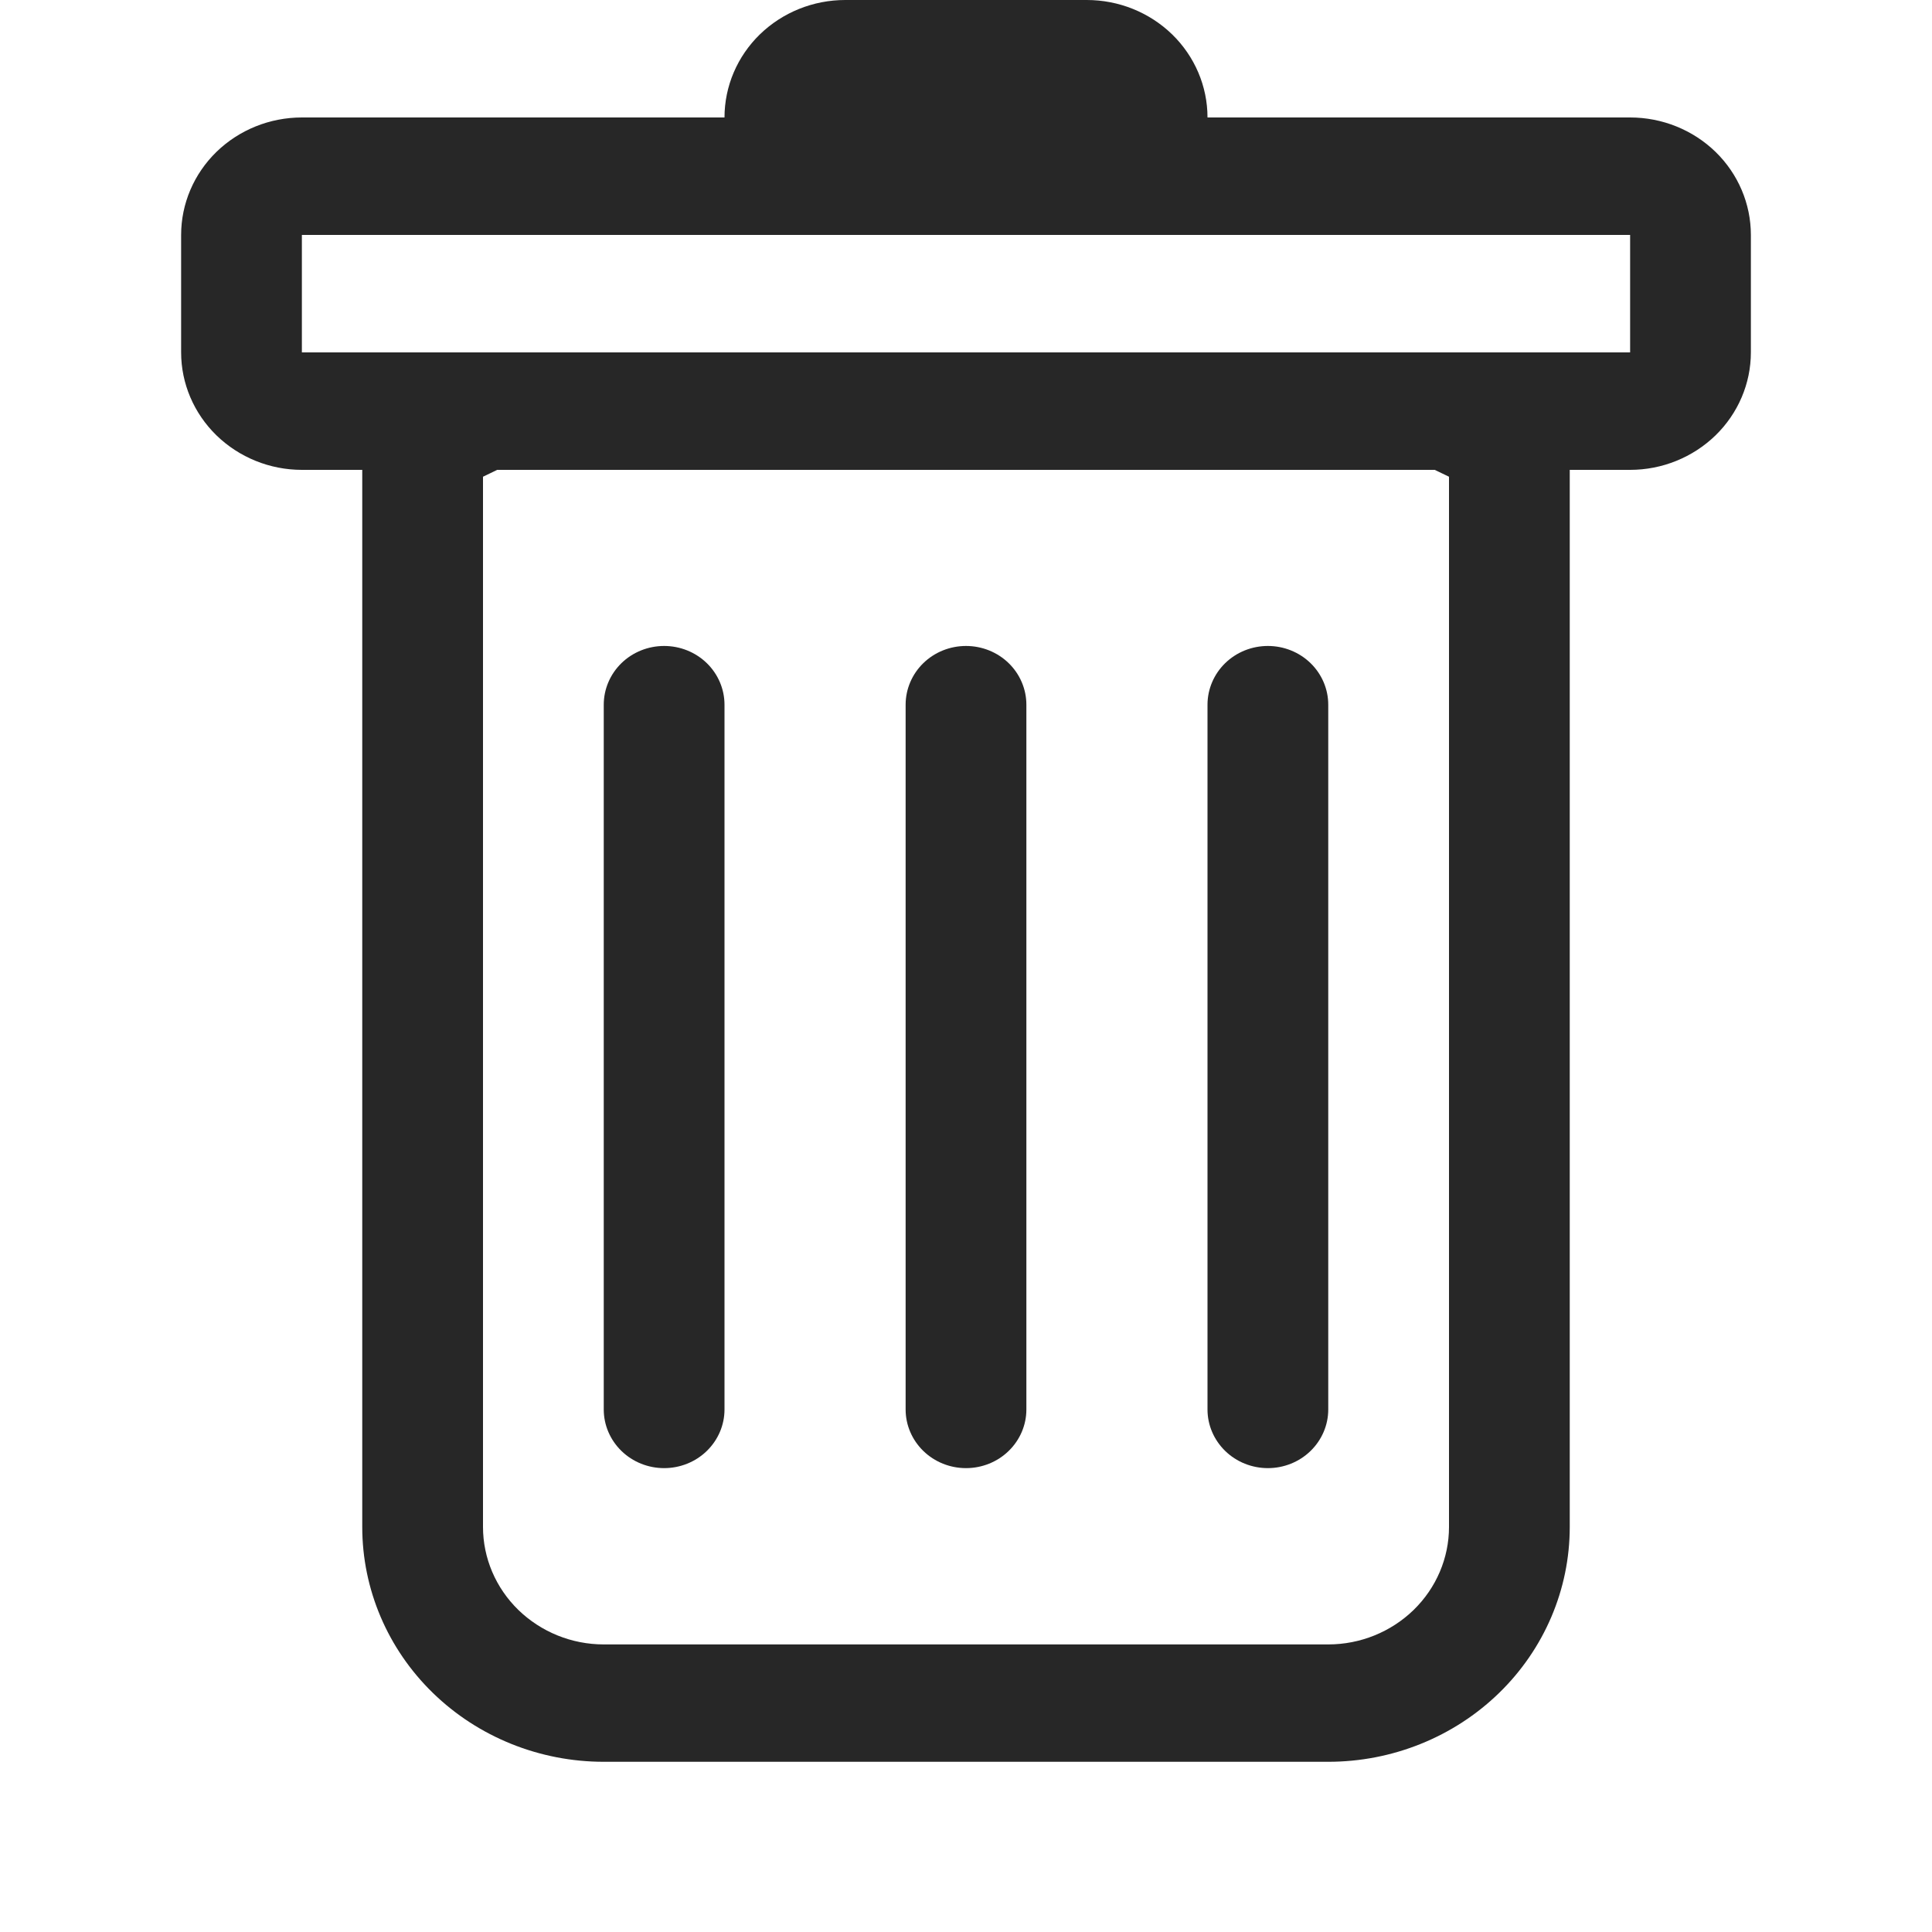 <svg width="20" height="20" viewBox="0 0 20 20" fill="none" xmlns="http://www.w3.org/2000/svg">
<path d="M6.875 6.687C7.041 6.687 7.2 6.751 7.317 6.865C7.434 6.979 7.5 7.134 7.5 7.295V14.591C7.5 14.752 7.434 14.906 7.317 15.02C7.2 15.134 7.041 15.198 6.875 15.198C6.709 15.198 6.55 15.134 6.433 15.02C6.316 14.906 6.25 14.752 6.25 14.591V7.295C6.25 7.134 6.316 6.979 6.433 6.865C6.55 6.751 6.709 6.687 6.875 6.687ZM10 6.687C10.166 6.687 10.325 6.751 10.442 6.865C10.559 6.979 10.625 7.134 10.625 7.295V14.591C10.625 14.752 10.559 14.906 10.442 15.02C10.325 15.134 10.166 15.198 10 15.198C9.834 15.198 9.675 15.134 9.558 15.02C9.441 14.906 9.375 14.752 9.375 14.591V7.295C9.375 7.134 9.441 6.979 9.558 6.865C9.675 6.751 9.834 6.687 10 6.687ZM13.75 7.295C13.75 7.134 13.684 6.979 13.567 6.865C13.45 6.751 13.291 6.687 13.125 6.687C12.959 6.687 12.8 6.751 12.683 6.865C12.566 6.979 12.5 7.134 12.5 7.295V14.591C12.5 14.752 12.566 14.906 12.683 15.02C12.8 15.134 12.959 15.198 13.125 15.198C13.291 15.198 13.45 15.134 13.567 15.02C13.684 14.906 13.75 14.752 13.75 14.591V7.295Z" fill="#272727"/>
<path fill-rule="evenodd" clip-rule="evenodd" d="M18.125 3.648C18.125 3.97 17.993 4.279 17.759 4.507C17.524 4.735 17.206 4.864 16.875 4.864H16.25V15.807C16.25 16.452 15.987 17.07 15.518 17.526C15.049 17.982 14.413 18.238 13.75 18.238H6.25C5.587 18.238 4.951 17.982 4.482 17.526C4.013 17.07 3.75 16.452 3.75 15.807V4.864H3.125C2.793 4.864 2.476 4.735 2.241 4.507C2.007 4.279 1.875 3.97 1.875 3.648V2.432C1.875 2.109 2.007 1.8 2.241 1.572C2.476 1.344 2.793 1.216 3.125 1.216H7.5C7.5 0.893 7.632 0.584 7.866 0.356C8.101 0.128 8.418 0 8.75 0L11.25 0C11.582 0 11.899 0.128 12.134 0.356C12.368 0.584 12.5 0.893 12.5 1.216H16.875C17.206 1.216 17.524 1.344 17.759 1.572C17.993 1.8 18.125 2.109 18.125 2.432V3.648ZM5.147 4.864L5 4.935V15.807C5 16.129 5.132 16.438 5.366 16.666C5.601 16.894 5.918 17.023 6.25 17.023H13.75C14.082 17.023 14.399 16.894 14.634 16.666C14.868 16.438 15 16.129 15 15.807V4.935L14.852 4.864H5.147ZM3.125 3.648V2.432H16.875V3.648H3.125Z" fill="#272727"/>
</svg>
